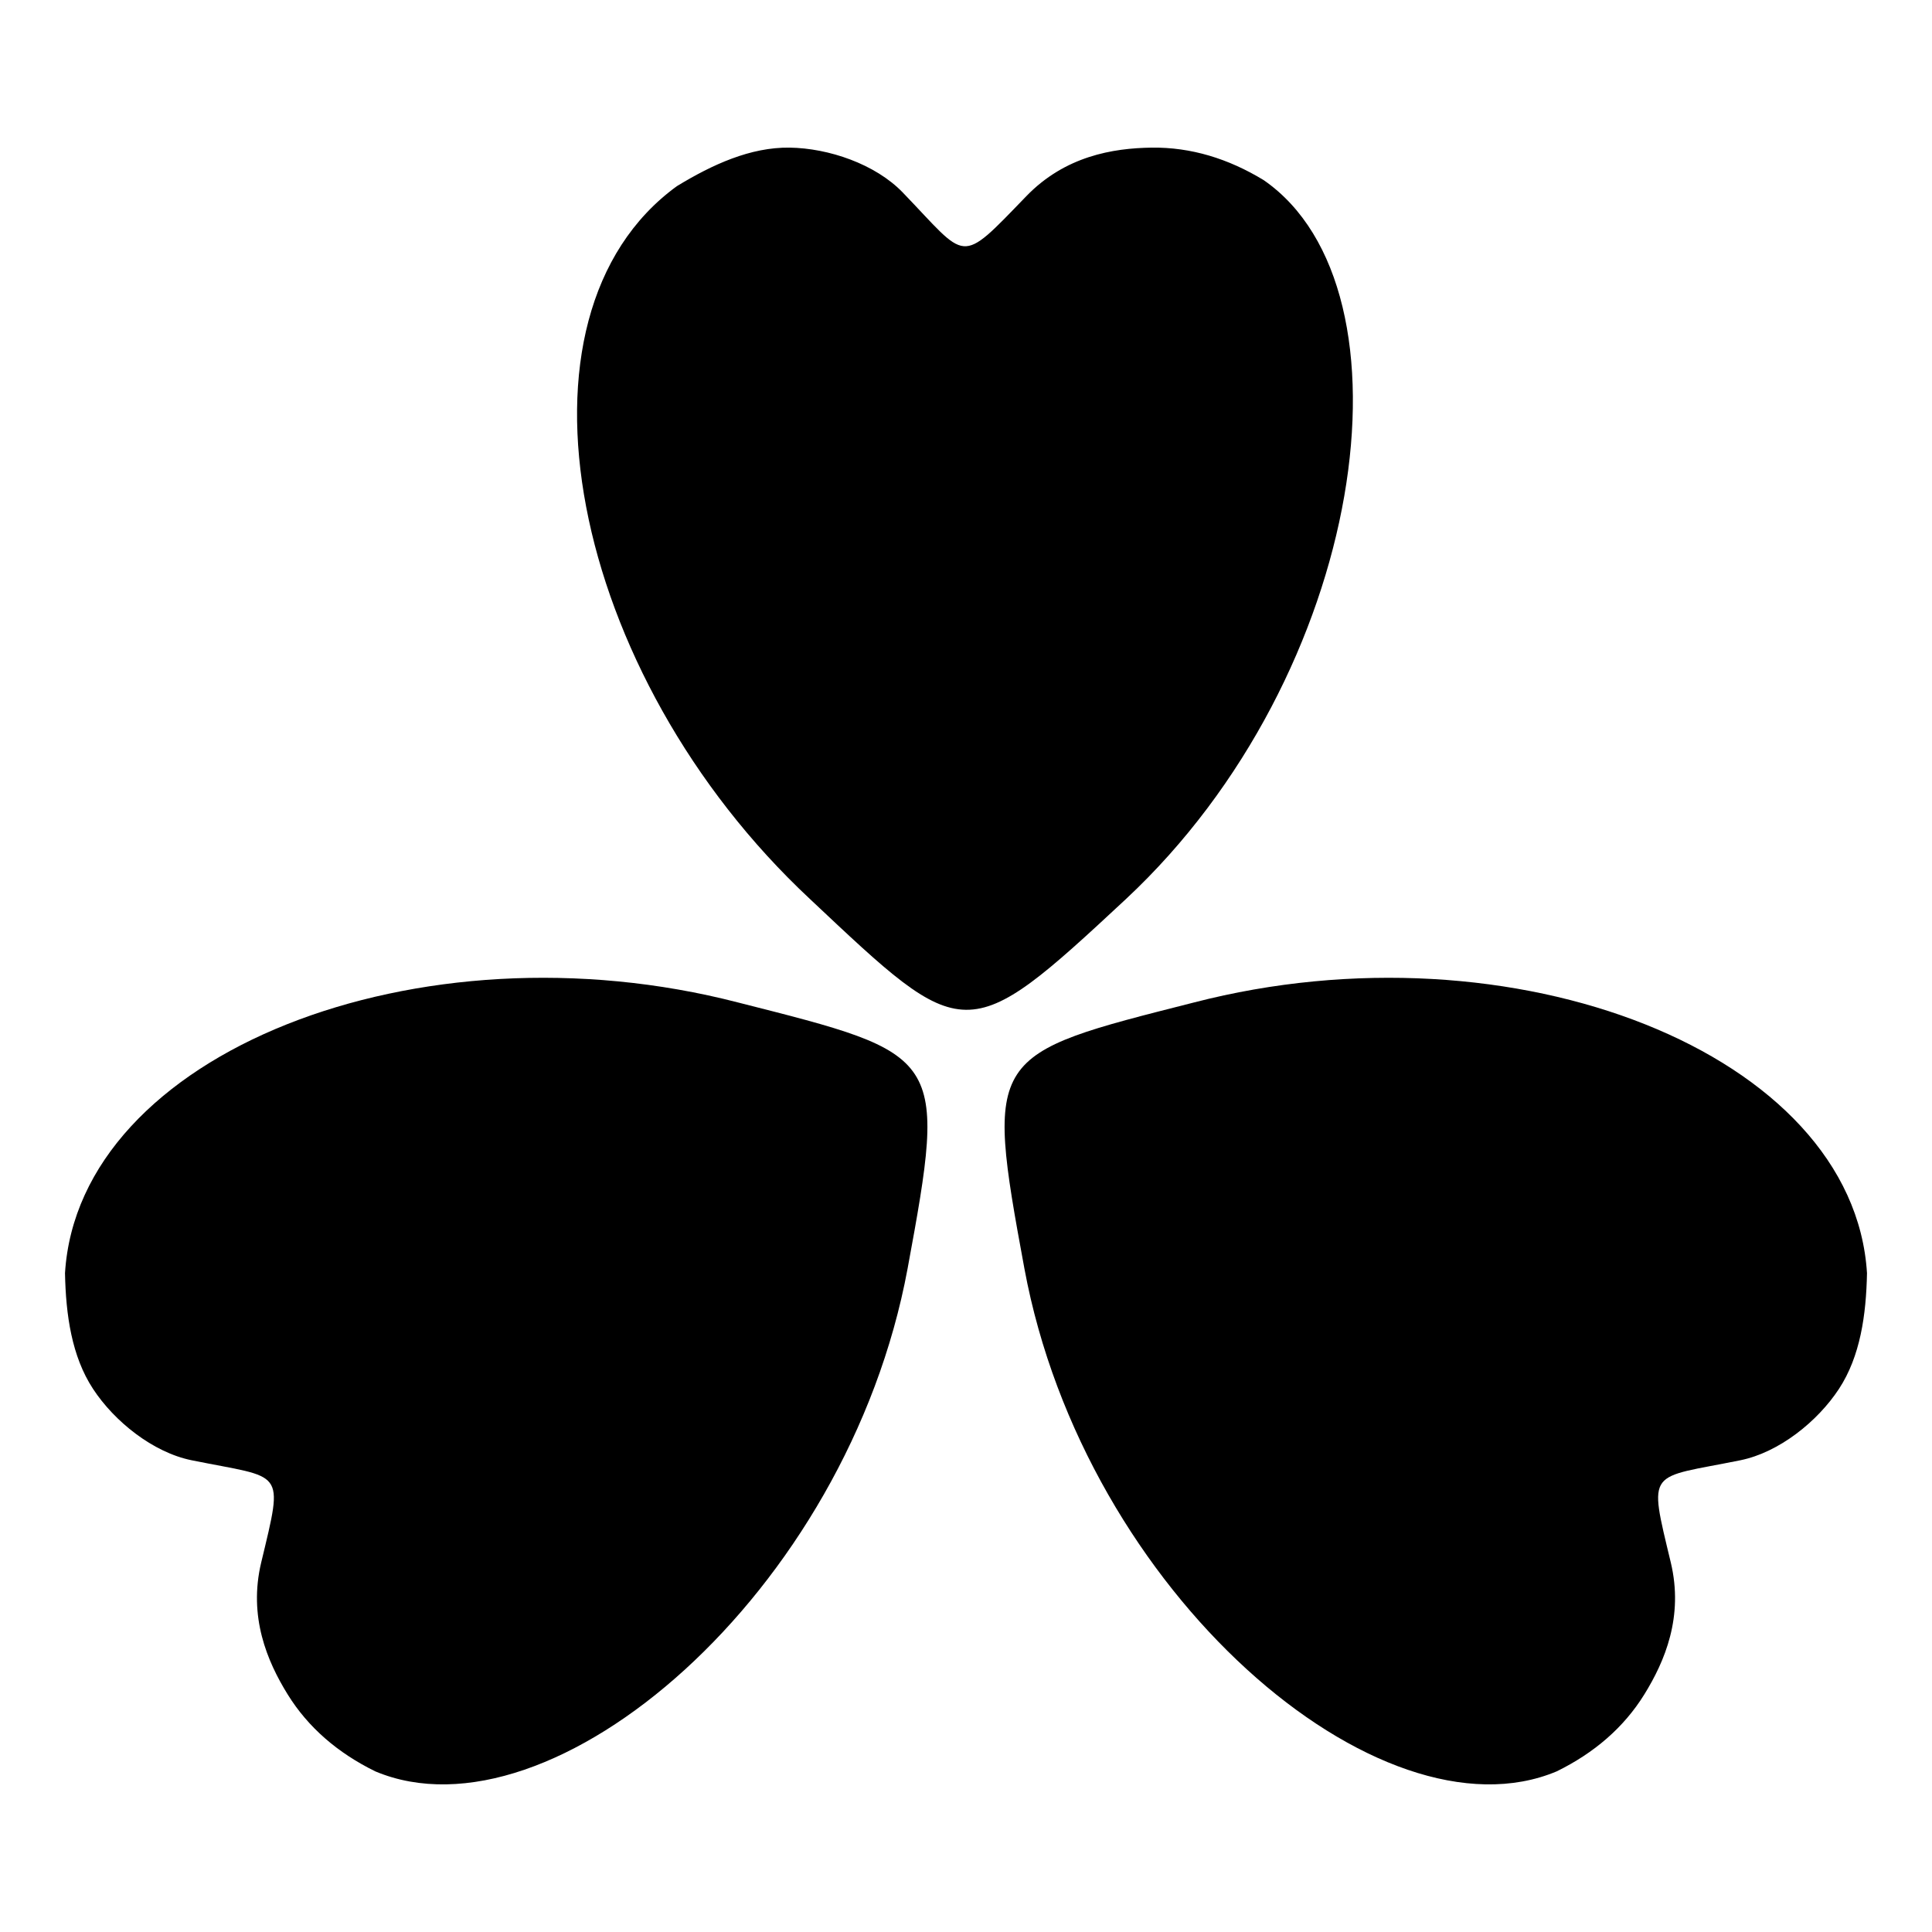 <?xml version="1.0" encoding="UTF-8" standalone="no"?>
<svg
   viewBox="0 0 512 512"
   version="1.1"
   id="svg4"
   sodipodi:docname="mmj.svg"
   inkscape:version="1.3 (0e150ed6c4, 2023-07-21)"
   xml:space="preserve"
   xmlns:inkscape="http://www.inkscape.org/namespaces/inkscape"
   xmlns:sodipodi="http://sodipodi.sourceforge.net/DTD/sodipodi-0.dtd"
   xmlns:xlink="http://www.w3.org/1999/xlink"
   xmlns="http://www.w3.org/2000/svg"
   xmlns:svg="http://www.w3.org/2000/svg"><defs
     id="defs8" /><sodipodi:namedview
     id="namedview6"
     pagecolor="#ffffff"
     bordercolor="#666666"
     borderopacity="1.0"
     inkscape:pageshadow="2"
     inkscape:pageopacity="0.0"
     inkscape:pagecheckerboard="0"
     showgrid="false"
     inkscape:zoom="0.70710678"
     inkscape:cx="239.00209"
     inkscape:cy="257.38687"
     inkscape:window-width="1440"
     inkscape:window-height="878"
     inkscape:window-x="-6"
     inkscape:window-y="-6"
     inkscape:window-maximized="1"
     inkscape:current-layer="svg4"
     inkscape:showpageshadow="2"
     inkscape:deskcolor="#d1d1d1" /><g
     id="g1"
     transform="translate(-0.774,4.123)"><path
       id="path0"
       style="display:inline;opacity:1;fill:#000000;fill-opacity:1;stroke-width:1.272"
       d="m 210,35 c -10.342,-0.134 -20.438,4.476 -29.854,10.217 -47.238,34.359 -28.614,129.31 35.333,188.965 41.015,38.597 41.163,39.541 83.633,0 C 363.06,174.526 377.385,72.503 335.683,43.626 326.267,37.885 316.342,34.866 306,35 295.658,35.134 283.008,37.265 272.75,47.875 254.749,66.494 257.397,64.907 240,46.875 232.74,39.351 220.342,35.134 210,35 Z"
       sodipodi:nodetypes="sccccssss" /><use
       x="0"
       y="0"
       xlink:href="#path0"
       id="use1"
       transform="rotate(122.5,258.83,275.762)" /><use
       x="0"
       y="0"
       xlink:href="#use1"
       id="use2"
       transform="matrix(-1,0,0,1,513.547,0)" /></g></svg>
